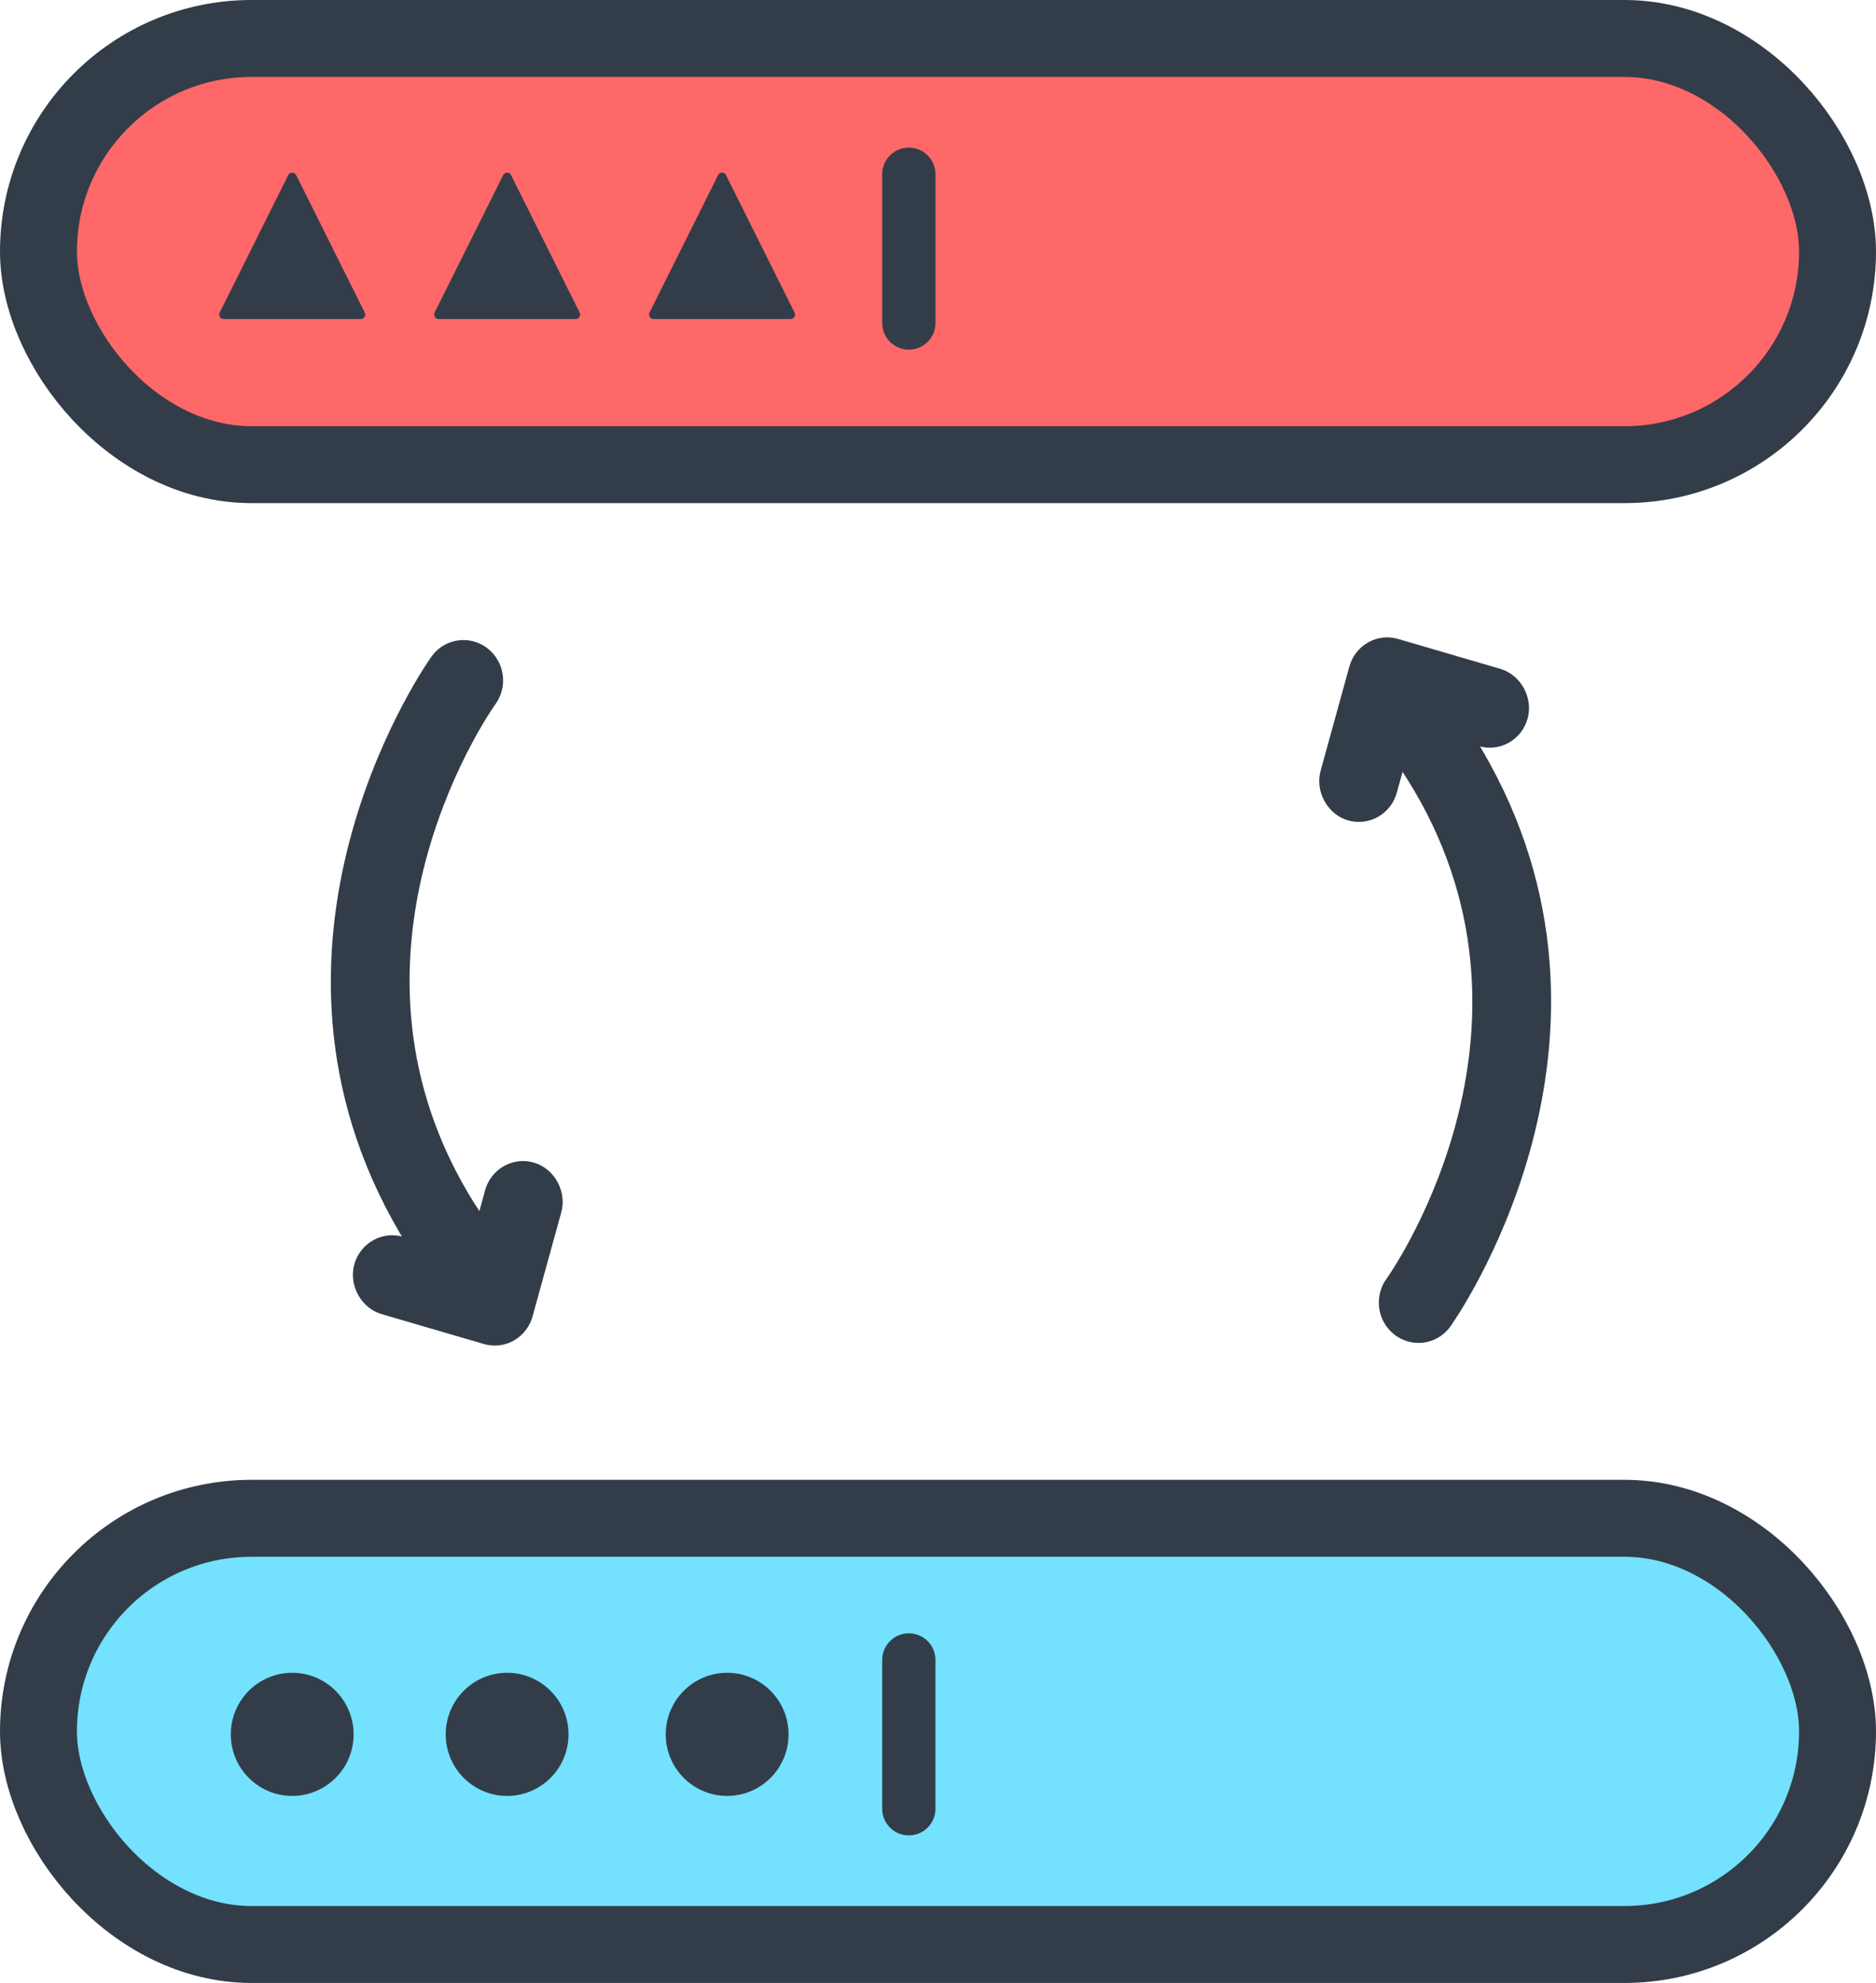 <?xml version="1.0" encoding="UTF-8"?>
<svg width="317px" height="335px" viewBox="0 0 317 335" version="1.1" xmlns="http://www.w3.org/2000/svg" xmlns:xlink="http://www.w3.org/1999/xlink">
    <!-- Generator: Sketch 52.3 (67297) - http://www.bohemiancoding.com/sketch -->
    <title>Group 5</title>
    <desc>Created with Sketch.</desc>
    <g id="Page-1" stroke="none" stroke-width="1" fill="none" fill-rule="evenodd">
        <g id="Group-5" fill-rule="nonzero">
            <g id="Group-10" transform="translate(22, 103)" fill="#333D49" stroke="#333D49" stroke-width="3">
                <g id="Group-4" transform="translate(216.5, 62.5) rotate(-360) translate(-216.5, -62.5) translate(159, 0)">
                    <path d="M65.936,98.746 C67.998,99.902 70.138,100.991 72.343,102.011 L68.772,103.012 C67.434,103.388 66.334,104.265 65.674,105.488 C65.015,106.712 64.873,108.128 65.273,109.482 C66.079,112.179 69.111,113.883 71.784,113.128 L89.093,108.262 C90.432,107.887 91.538,107.01 92.197,105.787 C92.852,104.563 92.994,103.147 92.592,101.8 L87.387,84.312 C86.583,81.611 83.55,79.911 80.876,80.662 C79.539,81.038 78.438,81.922 77.779,83.142 C77.119,84.369 76.978,85.782 77.377,87.132 L79.345,93.741 C76.398,92.511 73.56,91.135 70.888,89.641 C29.417,66.407 32.366,17.4 32.403,16.905 C32.552,14.849 31.476,12.863 29.663,11.846 C29.01,11.477 28.3,11.258 27.564,11.188 C24.703,10.92 22.184,13.042 21.976,15.921 C21.93,16.481 18.601,72.226 65.936,98.746 Z" id="Path" transform="translate(57.363, 62.236) scale(-1, -1) rotate(32) translate(-57.363, -62.236) "></path>
                </g>
                <g id="Group-4-Copy" transform="translate(57.5, 66.5) scale(-1, -1) rotate(-360) translate(-57.5, -66.5) translate(0, 4)">
                    <path d="M65.936,98.746 C67.998,99.902 70.138,100.991 72.343,102.011 L68.772,103.012 C67.434,103.388 66.334,104.265 65.674,105.488 C65.015,106.712 64.873,108.128 65.273,109.482 C66.079,112.179 69.111,113.883 71.784,113.128 L89.093,108.262 C90.432,107.887 91.538,107.01 92.197,105.787 C92.852,104.563 92.994,103.147 92.592,101.8 L87.387,84.312 C86.583,81.611 83.55,79.911 80.876,80.662 C79.539,81.038 78.438,81.922 77.779,83.142 C77.119,84.369 76.978,85.782 77.377,87.132 L79.345,93.741 C76.398,92.511 73.56,91.135 70.888,89.641 C29.417,66.407 32.366,17.4 32.403,16.905 C32.552,14.849 31.476,12.863 29.663,11.846 C29.01,11.477 28.3,11.258 27.564,11.188 C24.703,10.92 22.184,13.042 21.976,15.921 C21.93,16.481 18.601,72.226 65.936,98.746 Z" id="Path" transform="translate(57.363, 62.236) scale(-1, -1) rotate(32) translate(-57.363, -62.236) "></path>
                </g>
            </g>
            <g id="Group-9" transform="translate(0, 250)">
                <rect id="Rectangle-Copy" stroke="#333D49" stroke-width="13" fill="#74E1FF" x="6.5" y="6.5" width="304" height="72" rx="36"></rect>
                <g id="Group-7" transform="translate(39, 30)">
                    <path d="M114.568,0.433 L114.568,25.567" id="Line" stroke="#333D49" stroke-width="9" stroke-linecap="round" stroke-linejoin="round"></path>
                    <ellipse id="Oval" fill="#333D49" cx="10.376" cy="13" rx="10.376" ry="10.4"></ellipse>
                    <ellipse id="Oval" fill="#333D49" cx="46.692" cy="13" rx="10.376" ry="10.4"></ellipse>
                    <ellipse id="Oval-Copy" fill="#333D49" cx="83.872" cy="13" rx="10.376" ry="10.4"></ellipse>
                </g>
            </g>
            <g id="Group-8" stroke="#333D49">
                <rect id="Rectangle-Copy-2" stroke-width="13" fill="#FF6868" x="6.5" y="6.5" width="304" height="72" rx="36"></rect>
                <g id="Group-6" transform="translate(39, 29)" stroke-linecap="round" stroke-linejoin="round">
                    <path d="M114.568,0.433 L114.568,25.567" id="Line" stroke-width="9"></path>
                    <path d="M10.376,0.92 L21.964,24.15 L-1.212,24.15 L10.376,0.92 Z" id="Triangle" stroke-width="1.5" fill="#333D49"></path>
                    <path d="M46.692,0.92 L58.28,24.15 L35.104,24.15 L46.692,0.92 Z" id="Triangle-Copy" stroke-width="1.5" fill="#333D49"></path>
                    <path d="M83.008,0.92 L94.596,24.15 L71.419,24.15 L83.008,0.92 Z" id="Triangle-Copy-2" stroke-width="1.5" fill="#333D49"></path>
                </g>
            </g>
        </g>
    </g>
</svg>